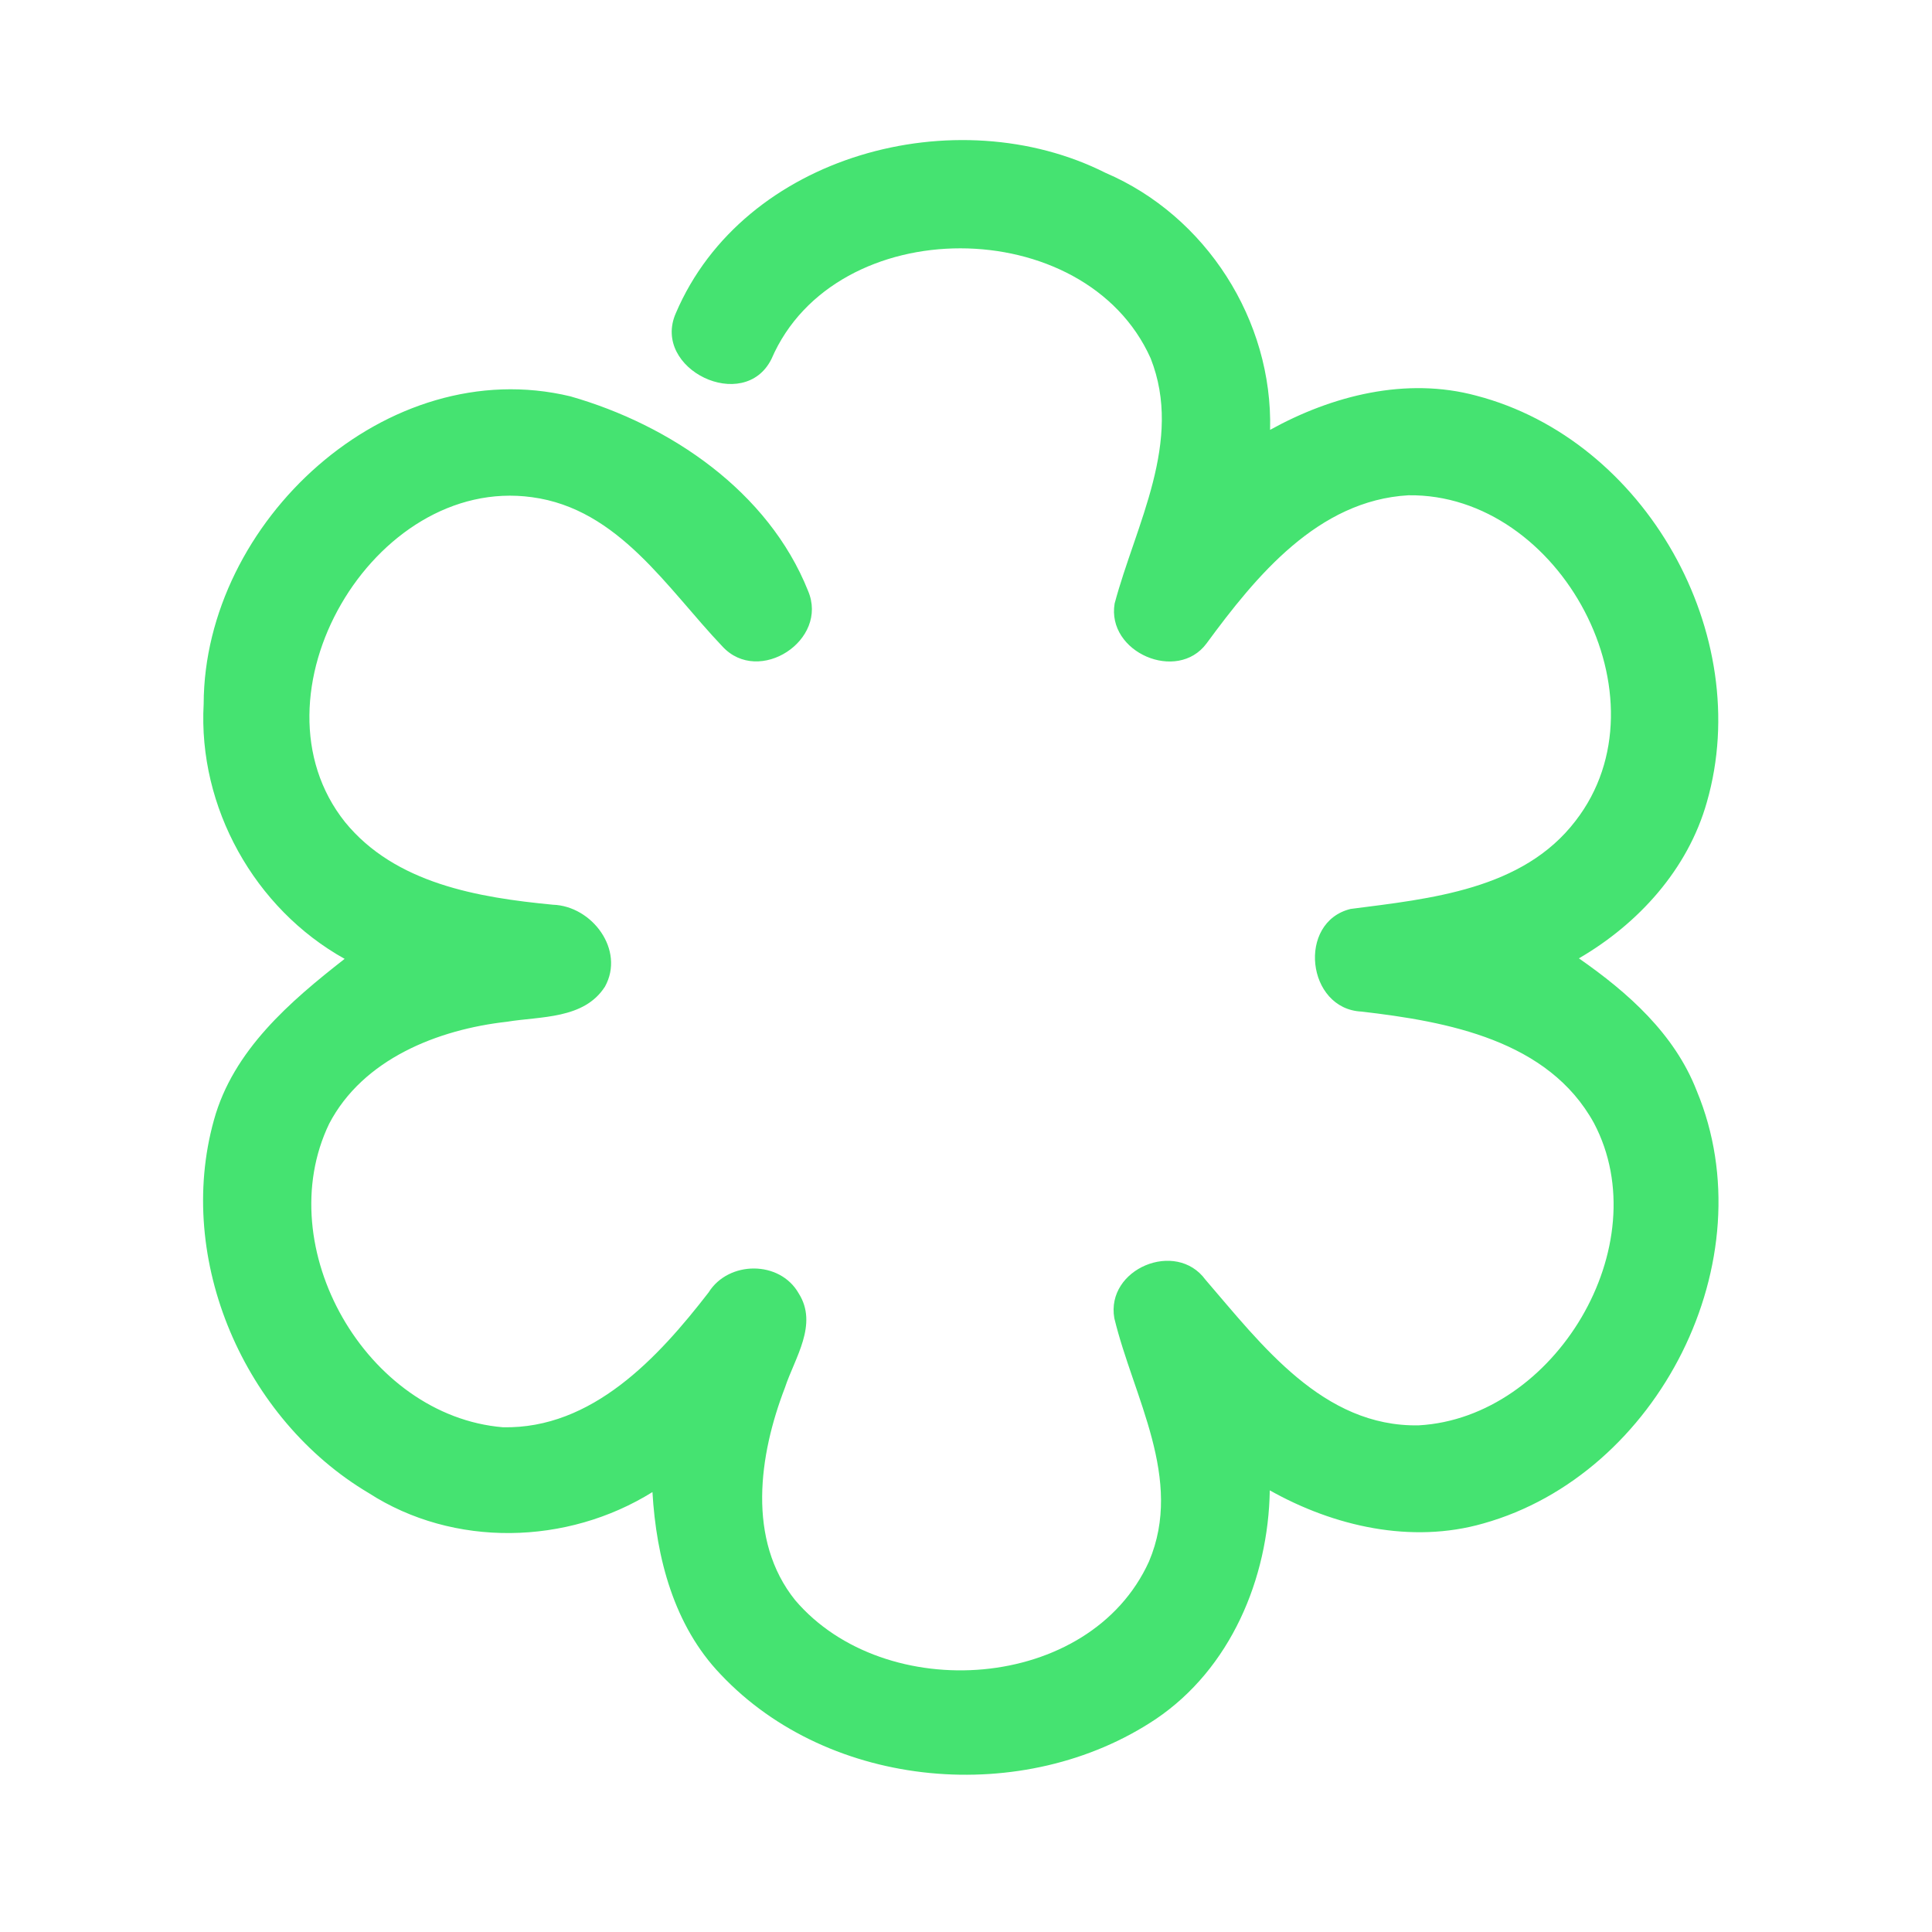 <?xml version="1.0" encoding="UTF-8" ?>
<!DOCTYPE svg PUBLIC "-//W3C//DTD SVG 1.1//EN" "http://www.w3.org/Graphics/SVG/1.1/DTD/svg11.dtd">
<svg width="192pt" height="192pt" viewBox="0 0 192 192" version="1.1" xmlns="http://www.w3.org/2000/svg">
<g id="#45e371ff">
<path fill="#45e371" opacity="1.00" d=" M 67.16 31.13 C 73.88 15.35 95.07 9.72 109.87 17.18 C 119.86 21.46 126.50 31.84 126.22 42.72 C 132.39 39.30 139.75 37.44 146.71 39.32 C 163.51 43.70 174.41 63.05 169.63 79.70 C 167.75 86.38 162.83 91.80 156.91 95.24 C 161.78 98.63 166.42 102.74 168.62 108.41 C 175.63 125.23 164.82 146.52 147.41 151.40 C 140.26 153.45 132.55 151.69 126.19 148.11 C 126.05 156.88 122.29 165.83 114.86 170.84 C 101.83 179.55 82.46 177.91 71.61 166.39 C 66.97 161.55 65.22 154.81 64.84 148.28 C 56.36 153.56 45.09 153.83 36.63 148.37 C 24.31 141.06 17.38 125.23 21.26 111.31 C 23.17 104.38 28.81 99.54 34.25 95.29 C 25.29 90.30 19.67 80.22 20.24 69.96 C 20.28 51.87 38.44 35.00 56.69 39.39 C 66.62 42.23 76.36 48.85 80.30 58.71 C 82.40 63.63 75.41 68.16 71.80 64.25 C 66.30 58.48 61.48 50.56 52.86 49.41 C 37.08 47.24 24.28 69.15 34.29 81.70 C 39.28 87.82 47.54 89.20 54.95 89.91 C 58.85 90.04 62.13 94.42 60.12 98.05 C 58.04 101.30 53.73 100.99 50.38 101.54 C 43.51 102.31 36.07 105.24 32.71 111.68 C 26.81 123.96 36.41 140.71 49.98 141.84 C 58.86 142.02 65.41 134.92 70.42 128.44 C 72.40 125.27 77.50 125.24 79.37 128.53 C 81.34 131.62 78.98 134.94 78.00 137.92 C 75.43 144.59 74.21 153.03 79.02 159.02 C 87.92 169.48 108.30 168.17 114.19 155.17 C 117.66 146.96 112.63 138.85 110.74 131.00 C 109.88 126.09 116.87 123.17 119.80 127.18 C 125.38 133.65 131.48 141.82 140.98 141.65 C 154.52 140.90 164.81 123.77 158.41 111.62 C 153.88 103.36 143.84 101.52 135.31 100.53 C 129.85 100.28 128.88 91.64 134.22 90.33 C 142.13 89.31 151.34 88.43 156.58 81.57 C 166.02 69.38 155.07 49.02 139.97 49.22 C 130.98 49.73 124.83 57.24 119.90 63.95 C 116.99 67.86 109.96 64.83 110.77 59.98 C 112.87 52.11 117.61 43.87 114.35 35.61 C 107.85 21.08 83.01 20.97 76.67 35.67 C 73.96 41.14 64.72 36.69 67.16 31.13 Z" />
</g>
</svg>
